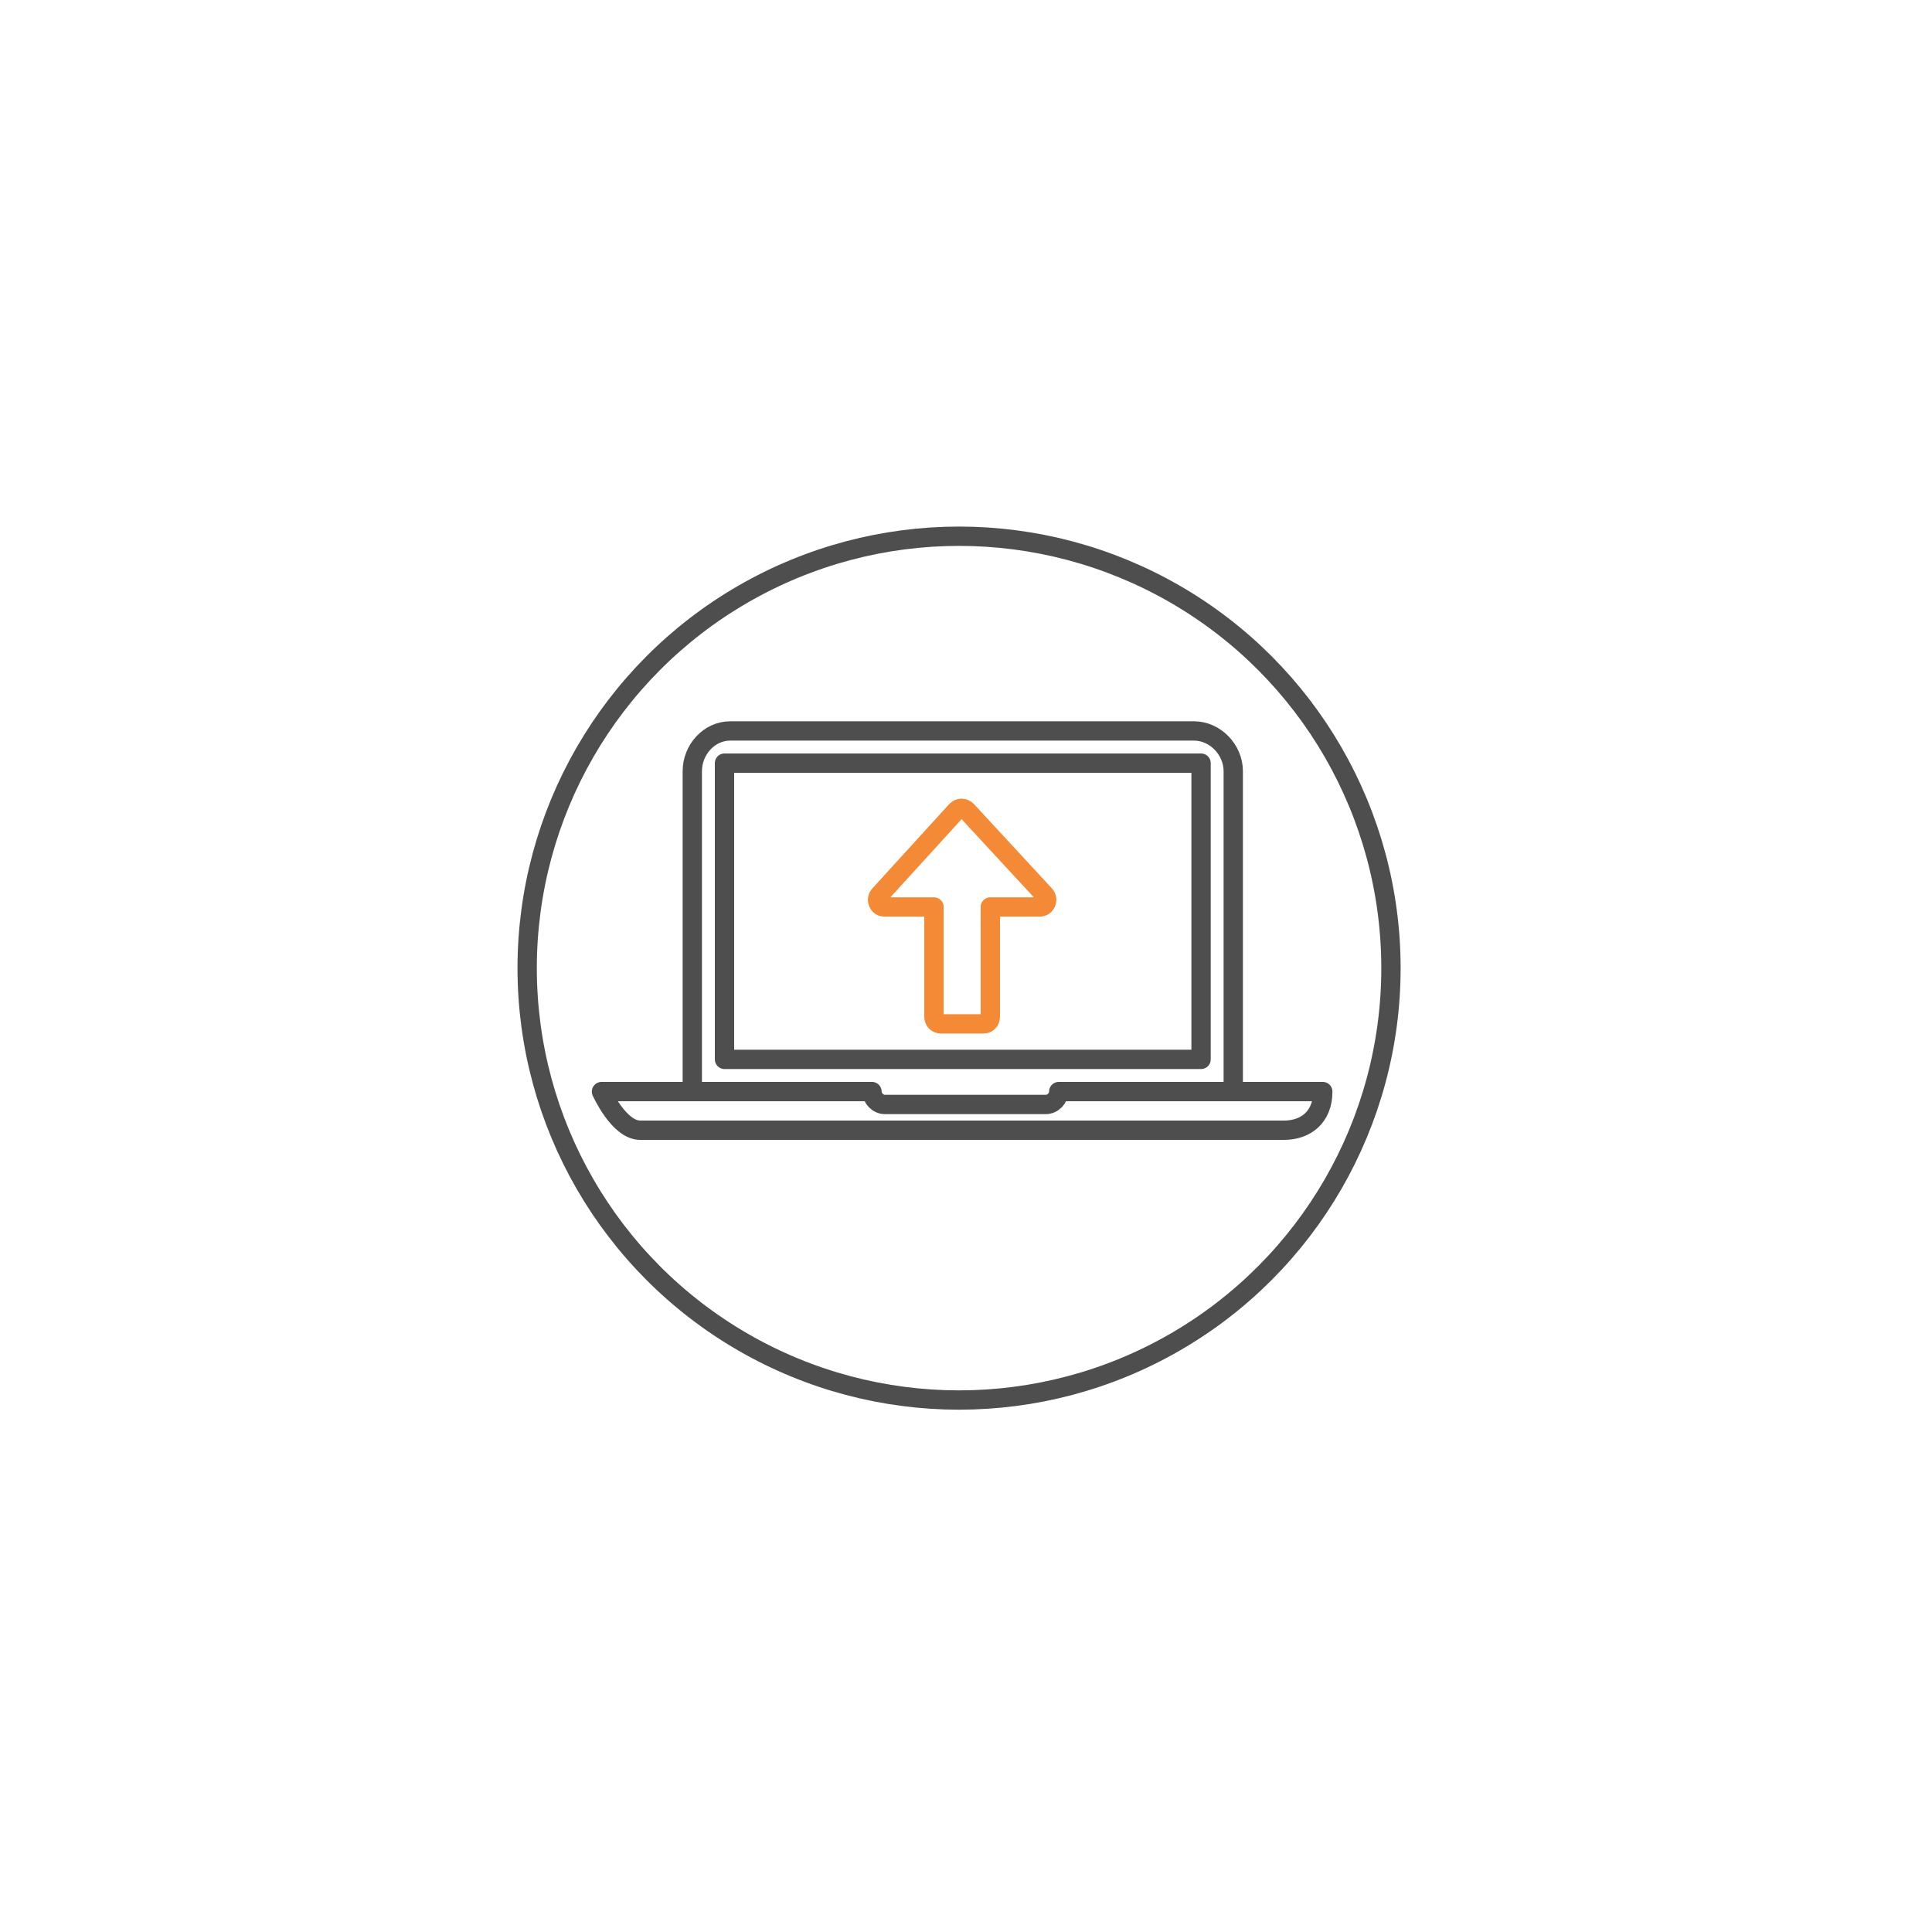 <?xml version="1.0" encoding="utf-8"?>
<!DOCTYPE svg PUBLIC "-//W3C//DTD SVG 1.1//EN" "http://www.w3.org/Graphics/SVG/1.1/DTD/svg11.dtd">
<svg version="1.1" id="Ebene_1" xmlns="http://www.w3.org/2000/svg" xmlns:xlink="http://www.w3.org/1999/xlink" x="0px" y="0px"
	 width="160px" height="160px" viewBox="-70 -70 300 300" enable-background="new 0 0 160 160" xml:space="preserve">
<g>
	<circle fill="none" stroke="#4E4E4E" stroke-width="3" stroke-miterlimit="10" cx="78.923" cy="80.331" r="67.065"/>
	<path fill="none" stroke="#F48A36" stroke-width="3" stroke-linecap="round" stroke-linejoin="round" stroke-miterlimit="10" d="
		M92.424,70.183c-0.205,0.434-0.535,0.649-0.99,0.649h-7.658V87.89c0,0.318-0.104,0.581-0.307,0.788
		c-0.207,0.204-0.469,0.307-0.787,0.307h-6.564c-0.318,0-0.58-0.103-0.785-0.307c-0.205-0.207-0.309-0.47-0.309-0.788V70.832h-7.656
		c-0.479,0-0.812-0.216-0.994-0.649c-0.182-0.433-0.123-0.832,0.172-1.196L78.51,55.858c0.229-0.228,0.49-0.343,0.787-0.343
		c0.318,0,0.592,0.115,0.822,0.343l12.135,13.128C92.549,69.351,92.607,69.75,92.424,70.183z"/>
	<g>
		<path fill="none" stroke="#4E4E4E" stroke-width="3" stroke-linecap="round" stroke-linejoin="round" stroke-miterlimit="10" d="
			M121.5,98V49.75c0-3.313-2.787-6.25-6.1-6.25h-72c-3.314,0-5.9,2.937-5.9,6.25V98"/>
		<path fill="none" stroke="#4E4E4E" stroke-width="3" stroke-linecap="round" stroke-linejoin="round" stroke-miterlimit="10" d="
			M94.4,99.5c0,1-0.896,2-2,2h-25c-1.105,0-2-1-2-2h-42l0,0c0,0,2.686,6,6,6h100c3.312,0,6-2,6-6l0,0H94.4z"/>
		<path fill="none" stroke="#4E4E4E" stroke-width="3" stroke-linecap="round" stroke-linejoin="round" stroke-miterlimit="10" d="
			M37.4,99.25"/>
		<path fill="none" stroke="#4E4E4E" stroke-width="3" stroke-linecap="round" stroke-linejoin="round" stroke-miterlimit="10" d="
			M37.4,95.25"/>

			<rect x="42.5" y="48.5" fill="none" stroke="#4E4E4E" stroke-width="3" stroke-linecap="round" stroke-linejoin="round" stroke-miterlimit="10" width="74" height="46"/>
	</g>
</g>
</svg>
